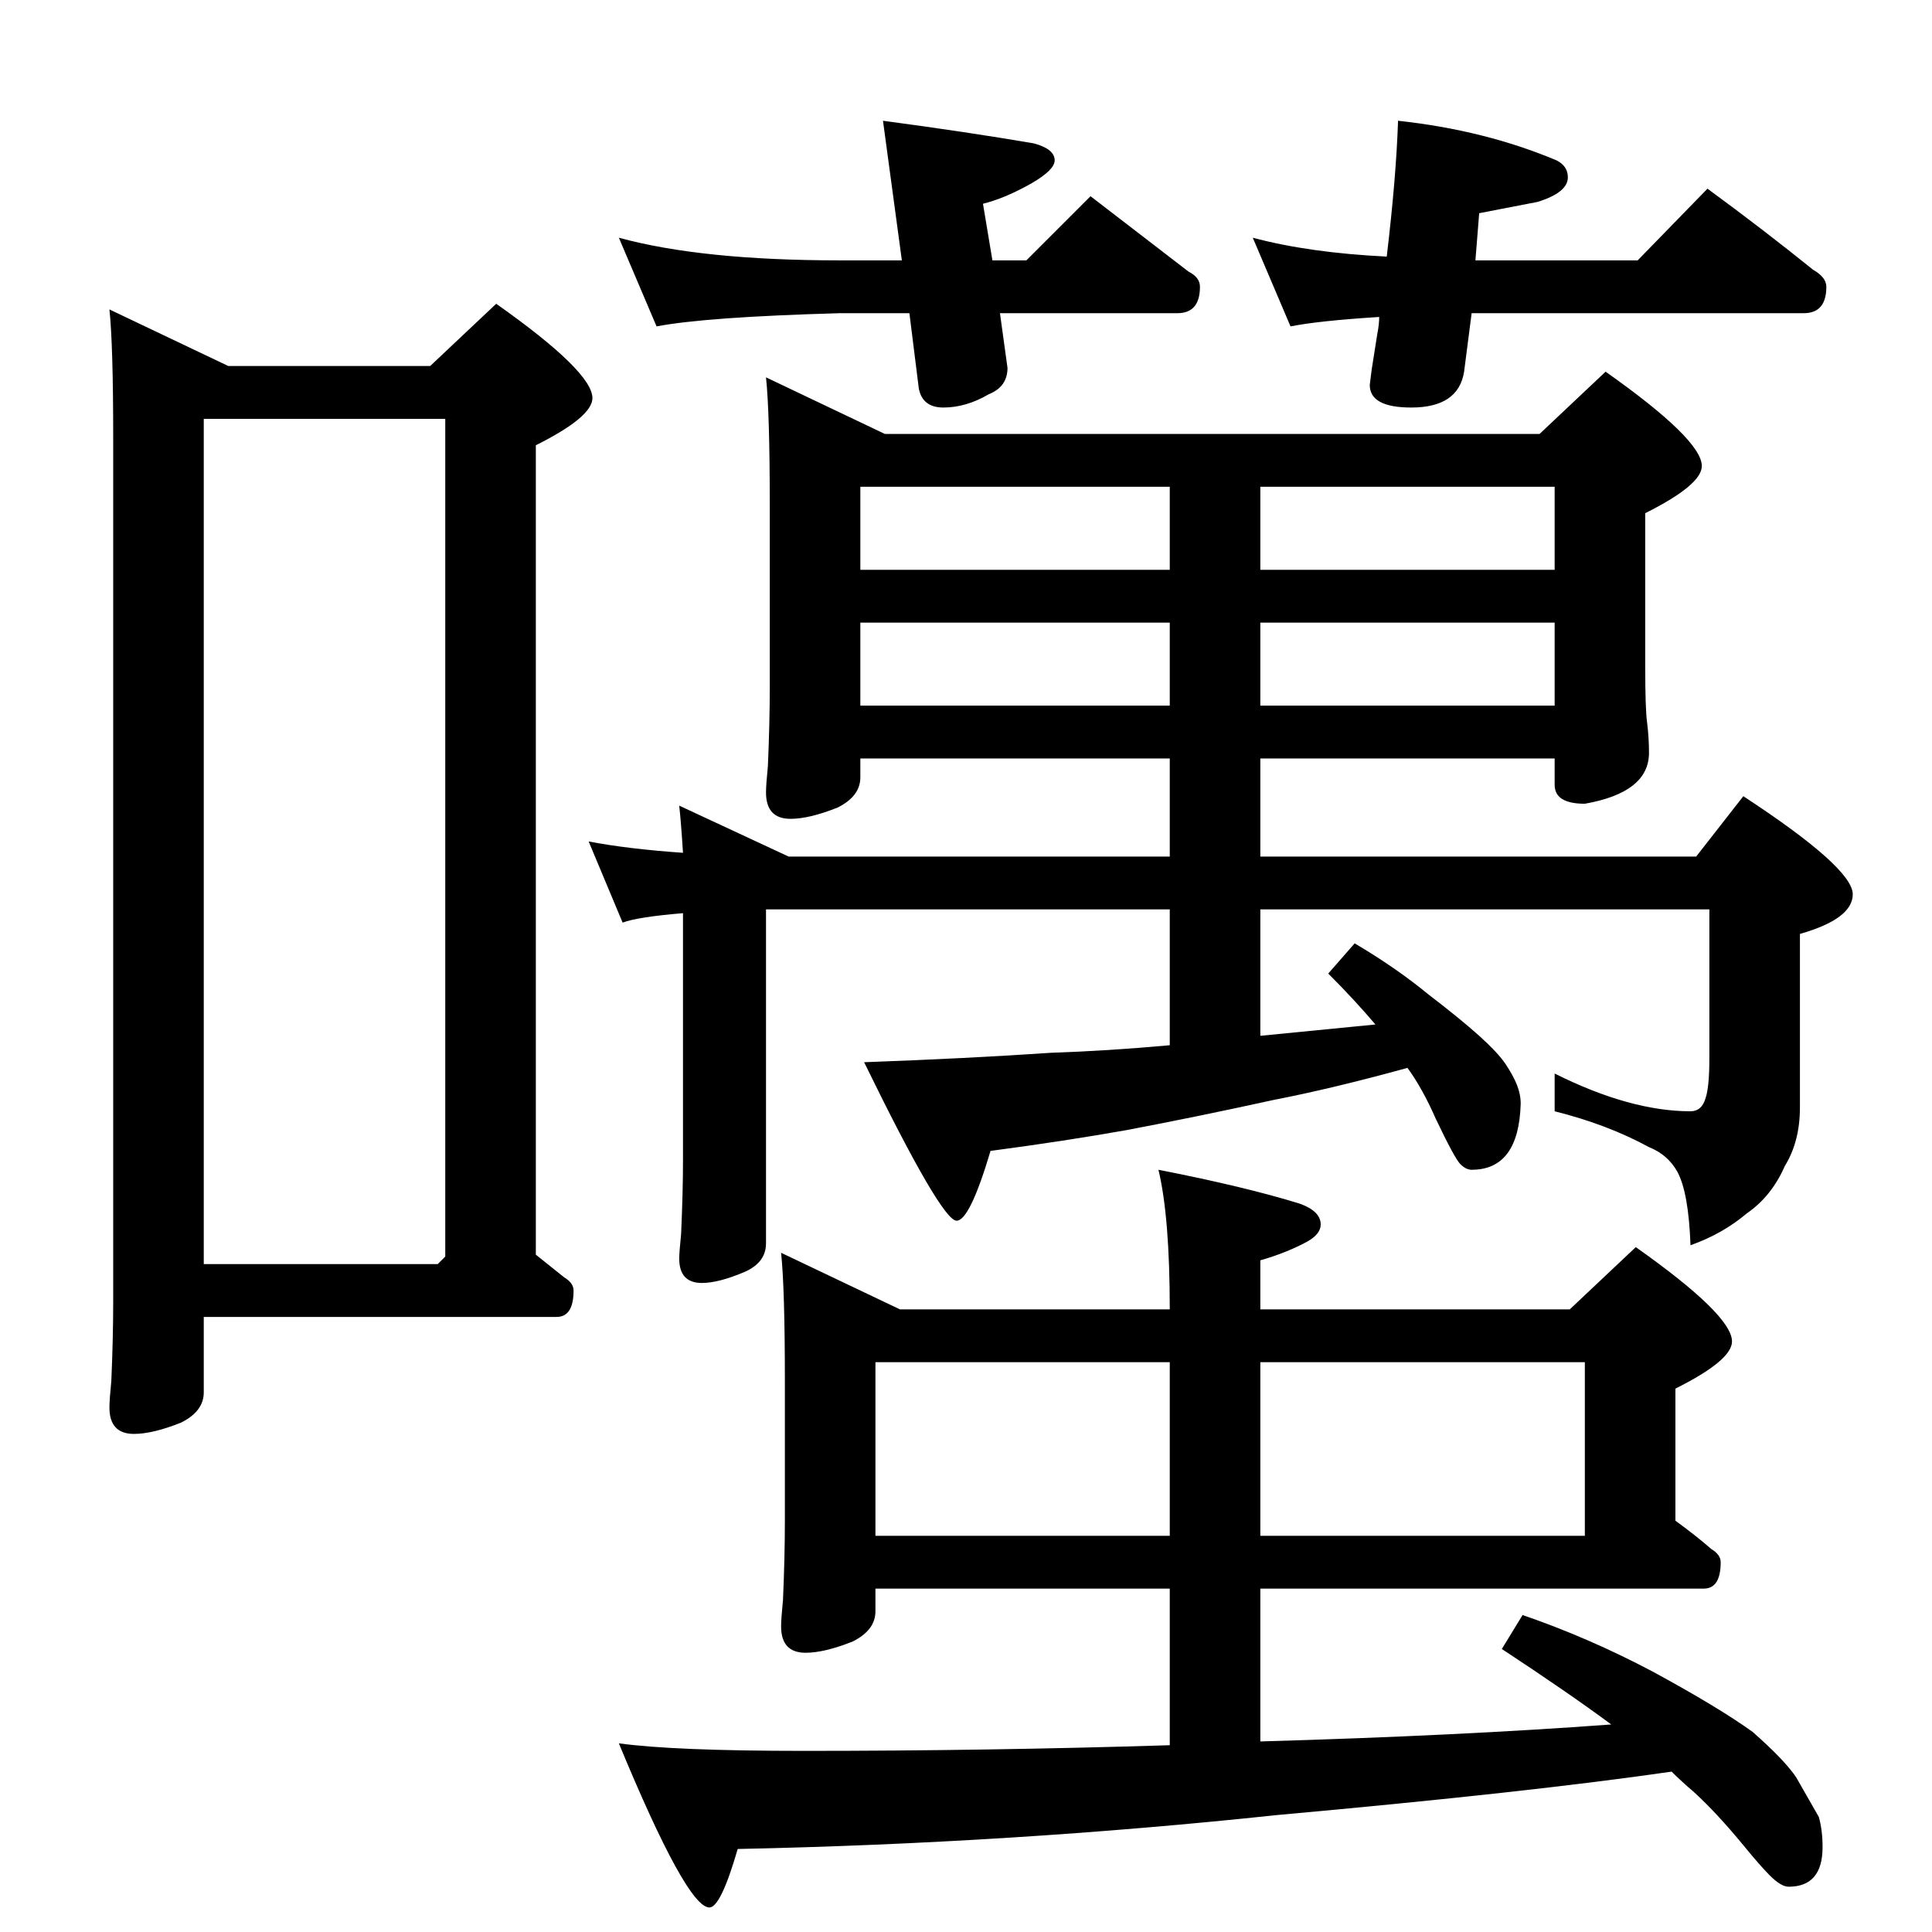 <?xml version="1.0" standalone="no"?>
<!DOCTYPE svg PUBLIC "-//W3C//DTD SVG 1.1//EN" "http://www.w3.org/Graphics/SVG/1.1/DTD/svg11.dtd" >
<svg xmlns="http://www.w3.org/2000/svg" xmlns:xlink="http://www.w3.org/1999/xlink" version="1.1" viewBox="0 -204 1024 1024">
  <g transform="matrix(1 0 0 -1 0 820)">
   <path fill="currentColor"
d="M58 860l63 -30h107l35 33q51 -36 51 -50q0 -10 -30 -25v-429l15 -12q5 -3 5 -7q0 -14 -9 -14h-187v-40q0 -10 -12 -16q-15 -6 -25 -6q-13 0 -13 14q0 4 1 14q1 23 1 42v458q0 49 -2 68zM108 354h124l4 4v444h-128v-448zM328 898q44 -12 117 -12h33l-10 74q45 -6 80 -12
q11 -3 11 -9q0 -5 -12 -12q-14 -8 -26 -11l5 -30h18l34 34l52 -40q6 -3 6 -8q0 -14 -12 -14h-94l4 -29q0 -10 -10 -14q-12 -7 -24 -7q-11 0 -13 10l-5 40h-37q-71 -2 -97 -7zM741 960q46 -5 84 -21q6 -3 6 -9q0 -8 -16 -13l-31 -6l-2 -25h86l37 38q30 -22 56 -43q7 -4 7 -9
q0 -14 -12 -14h-176l-4 -31q-3 -19 -28 -19q-22 0 -22 12l1 8l3 19q1 5 1 9q-32 -2 -47 -5l-20 47q30 -8 71 -10q5 42 6 72zM406 824l63 -30h347l35 33q51 -36 51 -50q0 -10 -30 -25v-81q0 -23 1 -30q1 -8 1 -16q0 -21 -34 -27q-16 0 -16 10v14h-156v-52h231l25 32
q58 -38 58 -52q0 -13 -28 -21v-92q0 -18 -8 -31q-7 -16 -20 -25q-13 -11 -30 -17q-1 28 -7 39q-5 9 -15 13q-22 12 -50 19v20q40 -20 72 -20q6 0 8 7q2 6 2 21v79h-238v-67l61 6q-11 13 -25 27l14 16q22 -13 39 -27q17 -13 27 -22t14 -15t6 -11t2 -10q-1 -35 -26 -35
q-3 0 -6 3t-13 24q-7 16 -15 27q-40 -11 -71 -17q-41 -9 -78 -16q-34 -6 -72 -11q-11 -37 -18 -37q-8 0 -49 84q55 2 99 5q30 1 63 4v72h-214v-177q0 -10 -11 -15q-14 -6 -23 -6q-12 0 -12 13q0 3 1 13q1 22 1 39v131q-24 -2 -32 -5l-18 43q21 -4 50 -6q-1 16 -2 25l58 -27
h202v52h-164v-10q0 -10 -12 -16q-15 -6 -25 -6q-13 0 -13 14q0 4 1 14q1 23 1 42v96q0 49 -2 68zM456 650h164v44h-164v-44zM668 694v-44h156v44h-156zM456 722h164v44h-164v-44zM668 766v-44h156v44h-156zM414 360l63 -30h143q0 49 -6 74q46 -9 75 -18q11 -4 11 -11
q0 -5 -7 -9q-11 -6 -25 -10v-26h164l35 33q51 -36 51 -50q0 -10 -30 -25v-70q11 -8 19 -15q5 -3 5 -7q0 -14 -9 -14h-235v-81q105 3 186 9q-23 17 -58 40l11 18q35 -12 69 -30q35 -19 53 -32q17 -15 23 -24l12 -21q2 -7 2 -16q0 -21 -18 -21q-4 0 -10 6q-5 5 -14 16
q-14 17 -26 28q-7 6 -12 11q-76 -11 -209 -23q-141 -15 -286 -18q-9 -31 -15 -31q-12 0 -48 87q29 -4 98 -4q98 0 194 3v83h-156v-12q0 -10 -12 -16q-15 -6 -25 -6q-13 0 -13 14q0 4 1 14q1 23 1 42v74q0 49 -2 68zM464 210h156v92h-156v-92zM668 302v-92h172v92h-172z" />
  </g>

</svg>
